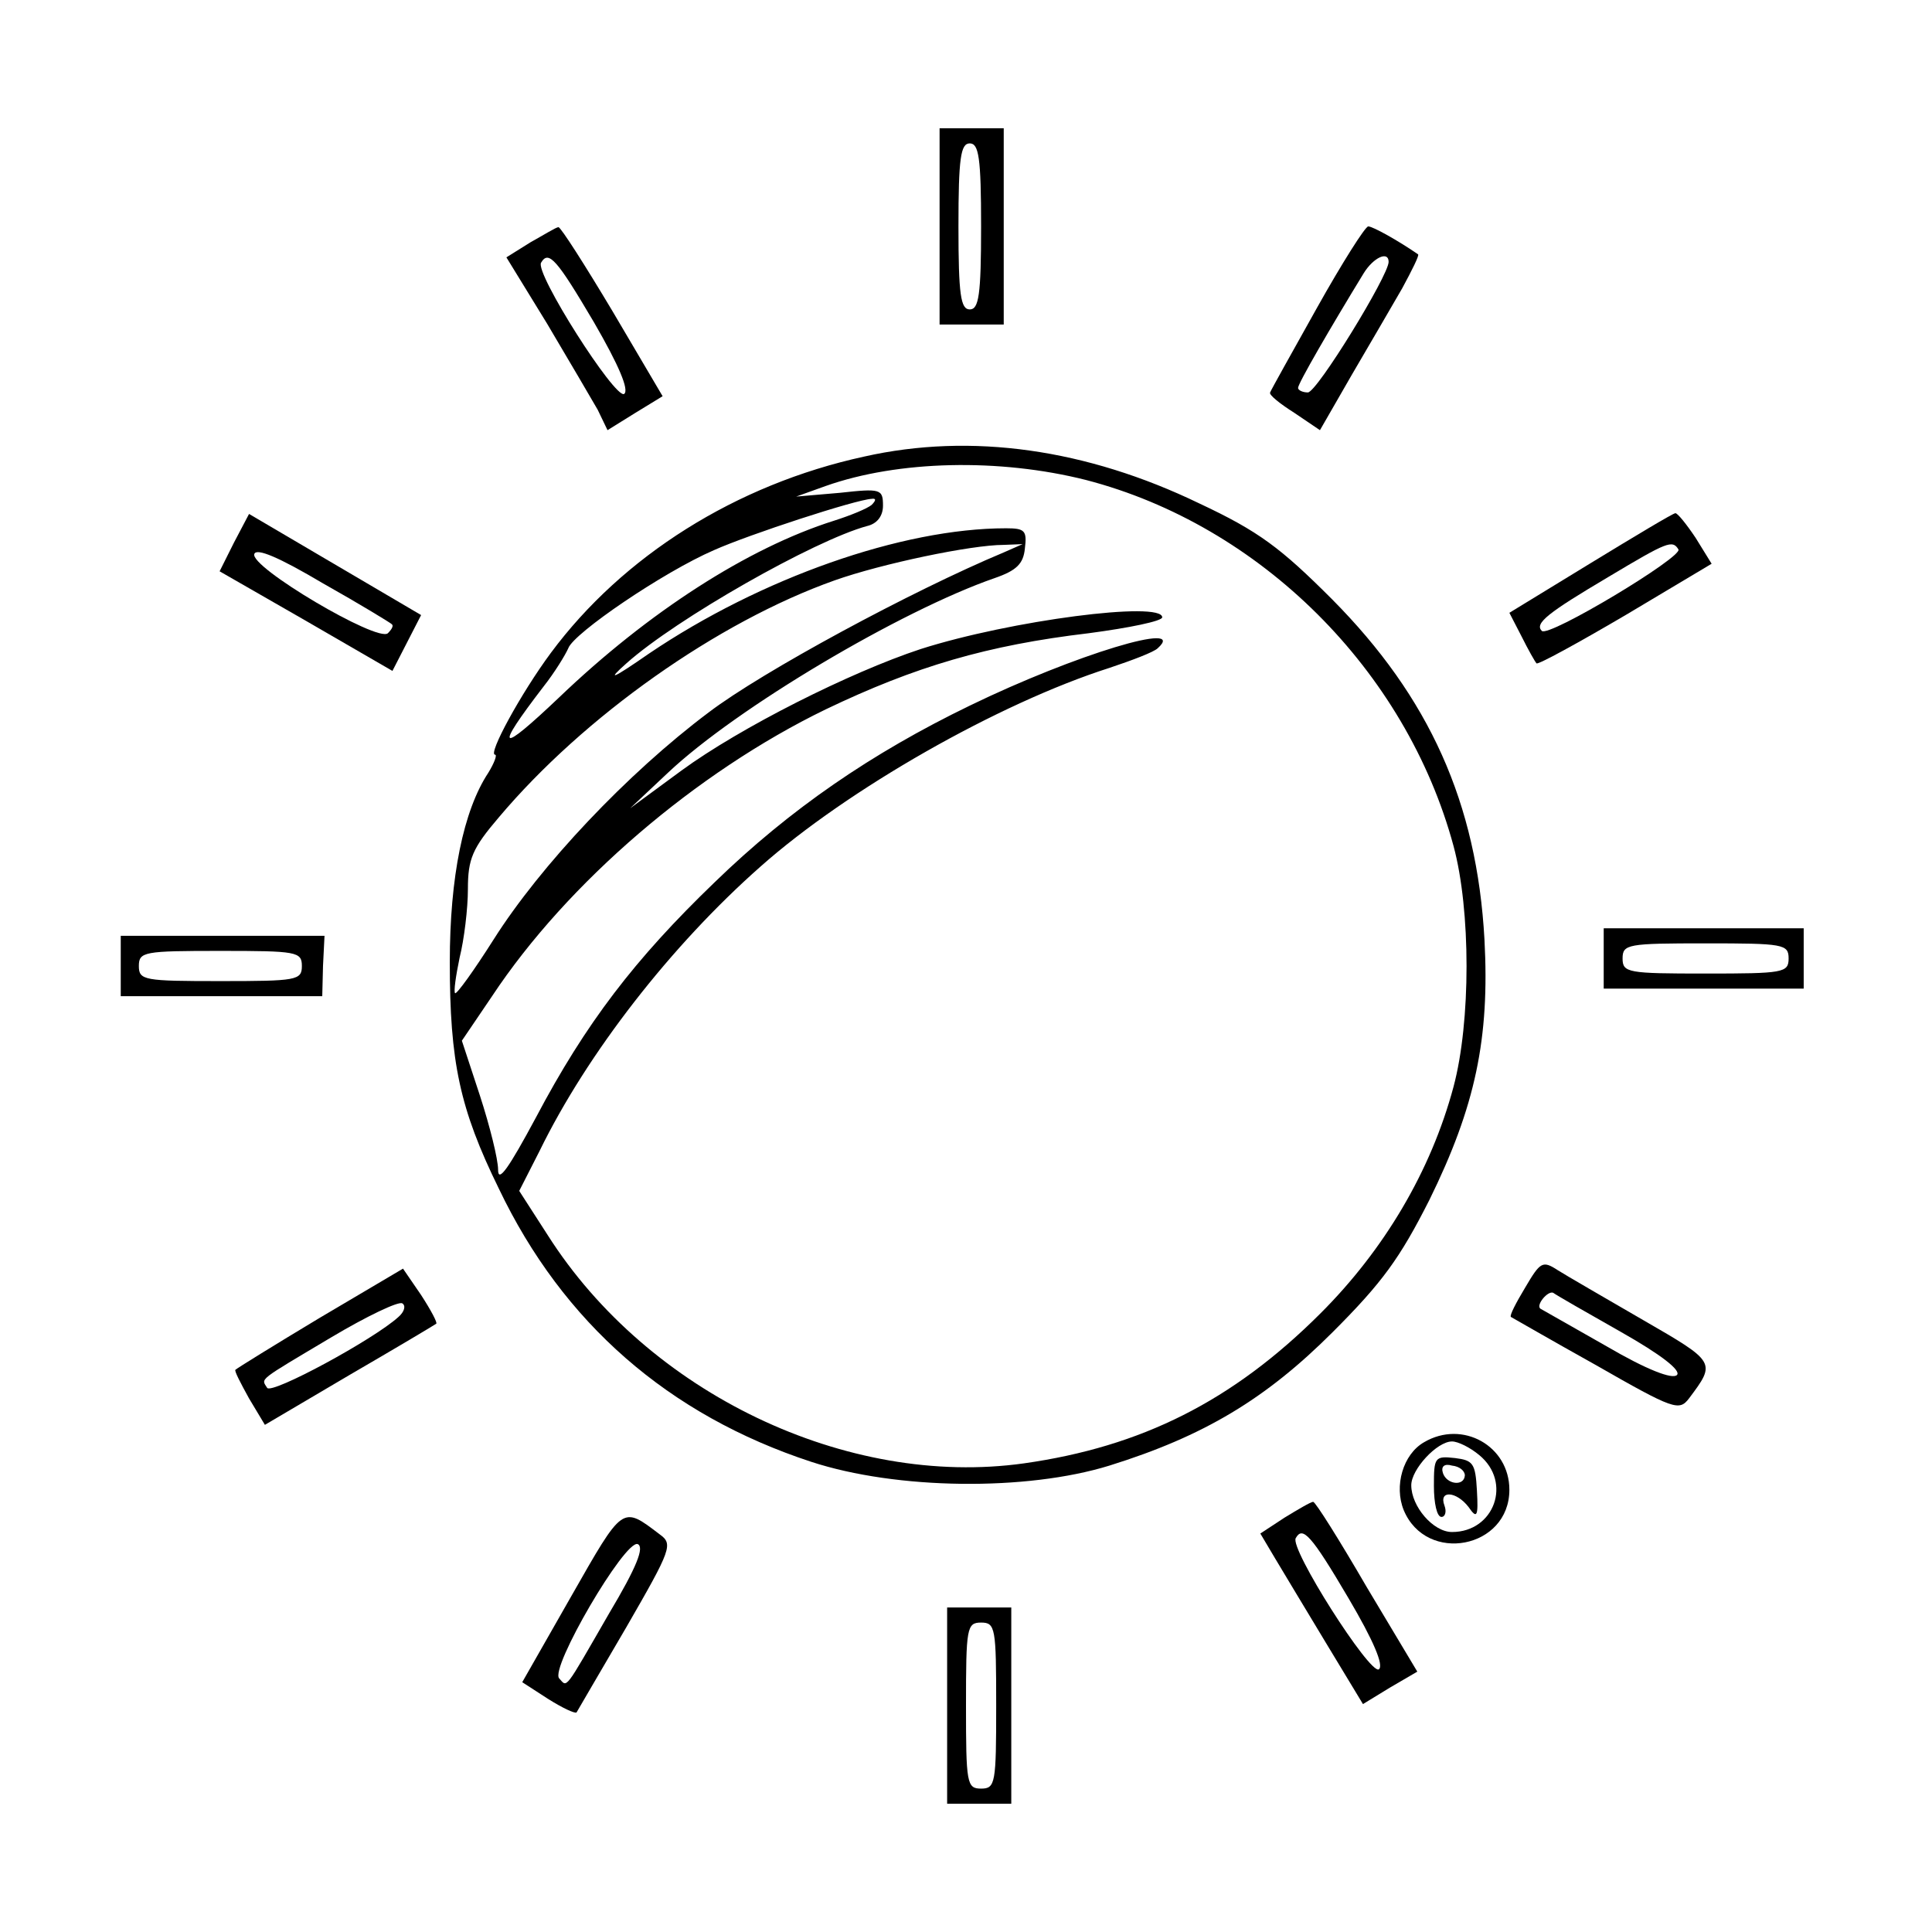 <?xml version="1.0" standalone="no"?>
<!DOCTYPE svg PUBLIC "-//W3C//DTD SVG 20010904//EN"
 "http://www.w3.org/TR/2001/REC-SVG-20010904/DTD/svg10.dtd">
<svg version="1.0" xmlns="http://www.w3.org/2000/svg"
 width="256pt" height="256pt" viewBox="0 0 256 256"
 preserveAspectRatio="xMidYMid meet">
<g transform="translate(0,256) scale(0.1,-0.1)"
fill="#000000" stroke="none">
<path d="M1245 2260 l0 -130 43 0 42 0 0 130 0 130 -42 0 -43 0 0 -130z m55 0
c0 -91 -3 -110 -15 -110 -12 0 -15 19 -15 110 0 91 3 110 15 110 12 0 15 -19
15 -110z"/>
<path d="M703 2239 l-32 -20 54 -88 c29 -49 59 -100 67 -114 l13 -27 37 23 36
22 -66 112 c-37 62 -69 112 -72 112 -3 0 -19 -10 -37 -20z m84 -106 c33 -57
47 -90 40 -95 -12 -7 -119 161 -110 174 10 17 21 4 70 -79z"/>
<path d="M1745 2152 c-33 -59 -61 -109 -62 -112 -2 -3 13 -15 32 -27 l34 -23
42 73 c23 39 53 91 67 115 13 24 23 44 21 45 -26 18 -60 37 -66 37 -4 0 -35
-49 -68 -108z m95 61 c0 -18 -95 -173 -107 -173 -7 0 -13 3 -13 6 0 6 43 80
87 152 13 21 33 30 33 15z"/>
<path d="M1145 1955 c-170 -37 -320 -132 -415 -260 -40 -54 -84 -135 -74 -135
3 0 -1 -11 -9 -24 -33 -50 -51 -138 -51 -251 0 -132 13 -194 65 -300 85 -178
225 -300 414 -362 113 -37 285 -39 395 -5 125 39 207 88 296 177 66 66 89 98
128 175 61 124 80 214 73 345 -10 181 -73 321 -202 451 -68 68 -97 90 -176
127 -149 72 -302 94 -444 62z m294 -31 c231 -60 424 -252 487 -485 23 -85 23
-233 0 -319 -30 -112 -92 -216 -176 -300 -117 -117 -238 -177 -393 -199 -235
-33 -498 93 -631 302 l-38 59 27 53 c63 129 174 272 293 377 115 102 315 216
462 263 30 10 59 21 64 26 41 37 -109 -8 -249 -76 -130 -63 -238 -137 -338
-234 -106 -102 -171 -187 -237 -312 -36 -67 -50 -87 -50 -69 0 14 -11 58 -24
98 l-24 73 40 59 c100 151 271 297 442 380 119 57 214 85 349 101 53 7 97 16
97 21 0 22 -201 -4 -320 -42 -94 -31 -239 -104 -317 -161 l-68 -50 50 47 c91
86 309 215 433 258 29 10 38 19 40 39 3 24 0 27 -25 27 -138 0 -325 -66 -473
-166 -49 -34 -57 -37 -30 -13 66 59 249 163 319 182 13 3 21 13 21 27 0 22 -3
23 -57 17 l-58 -5 39 14 c96 34 230 37 345 8z m-284 -33 c-6 -5 -28 -14 -50
-21 -114 -36 -246 -121 -364 -234 -80 -76 -87 -72 -21 14 15 19 29 42 33 51 7
20 126 101 193 130 47 21 188 67 209 68 6 1 6 -2 0 -8z m175 -63 c-122 -51
-320 -158 -391 -212 -108 -81 -223 -203 -285 -301 -26 -41 -49 -73 -51 -71 -2
2 1 23 6 47 6 24 11 65 11 91 0 40 6 54 41 95 113 134 290 259 445 314 62 22
181 47 224 47 l25 1 -25 -11z"/>
<path d="M310 1841 l-19 -38 115 -66 114 -66 19 37 19 37 -114 67 -114 67 -20
-38z m209 -108 c3 -2 0 -7 -5 -12 -13 -13 -184 88 -177 105 3 8 32 -4 91 -39
48 -27 89 -52 91 -54z"/>
<path d="M2108 1814 l-108 -66 16 -31 c9 -18 18 -34 20 -36 2 -2 55 27 118 64
l114 68 -21 34 c-12 18 -24 33 -27 33 -3 0 -53 -30 -112 -66z m116 18 c6 -10
-172 -117 -181 -108 -10 10 8 24 89 72 77 46 84 49 92 36z"/>
<path d="M2125 1290 l0 -40 132 0 133 0 0 40 0 40 -133 0 -132 0 0 -40z m245
0 c0 -19 -7 -20 -110 -20 -103 0 -110 1 -110 20 0 19 7 20 110 20 103 0 110
-1 110 -20z"/>
<path d="M160 1280 l0 -40 133 0 134 0 1 40 2 40 -135 0 -135 0 0 -40z m240 0
c0 -19 -7 -20 -108 -20 -101 0 -108 1 -108 20 0 19 7 20 108 20 101 0 108 -1
108 -20z"/>
<path d="M2021 854 c-12 -20 -21 -37 -19 -39 2 -1 52 -30 113 -64 103 -59 110
-61 123 -44 36 48 36 48 -61 104 -50 29 -102 59 -113 66 -20 13 -23 11 -43
-23z m127 -59 c53 -30 80 -51 74 -57 -6 -6 -40 7 -93 38 -46 26 -86 49 -88 50
-6 5 10 24 17 21 4 -3 44 -26 90 -52z"/>
<path d="M424 814 c-60 -36 -110 -67 -112 -69 -2 -1 7 -18 18 -38 l21 -35 112
66 c62 36 114 67 115 68 2 1 -7 18 -20 38 l-24 35 -110 -65z m104 1 c-33 -30
-168 -103 -174 -94 -8 13 -14 8 85 67 47 28 89 48 94 45 5 -3 3 -11 -5 -18z"/>
<path d="M1887 649 c-28 -16 -40 -58 -27 -90 30 -72 140 -51 140 27 0 58 -62
93 -113 63z m73 -17 c44 -36 20 -102 -36 -102 -25 0 -54 34 -54 62 0 21 34 58
54 58 8 0 24 -8 36 -18z"/>
<path d="M1900 591 c0 -23 4 -41 10 -41 5 0 7 7 4 15 -8 21 16 19 32 -2 11
-16 13 -13 11 22 -2 36 -5 40 -29 43 -27 3 -28 1 -28 -37z m41 14 c-1 -15 -24
-12 -29 3 -3 9 2 13 12 10 10 -1 17 -7 17 -13z"/>
<path d="M1702 549 l-32 -21 19 -32 c10 -17 41 -68 68 -113 l49 -81 36 22 36
21 -67 112 c-36 62 -68 113 -71 113 -3 0 -20 -10 -38 -21z m85 -107 c33 -56
47 -89 40 -94 -12 -7 -119 161 -110 174 9 16 20 5 70 -80z"/>
<path d="M757 445 l-65 -114 34 -22 c19 -12 36 -20 38 -18 1 2 31 53 66 113
60 104 62 110 44 123 -50 38 -48 39 -117 -82z m50 -23 c-60 -104 -55 -98 -66
-86 -13 13 87 184 104 178 9 -4 -1 -30 -38 -92z"/>
<path d="M1255 300 l0 -130 43 0 42 0 0 130 0 130 -42 0 -43 0 0 -130z m65 0
c0 -103 -1 -110 -20 -110 -19 0 -20 7 -20 110 0 103 1 110 20 110 19 0 20 -7
20 -110z"/>
</g>
</svg>
